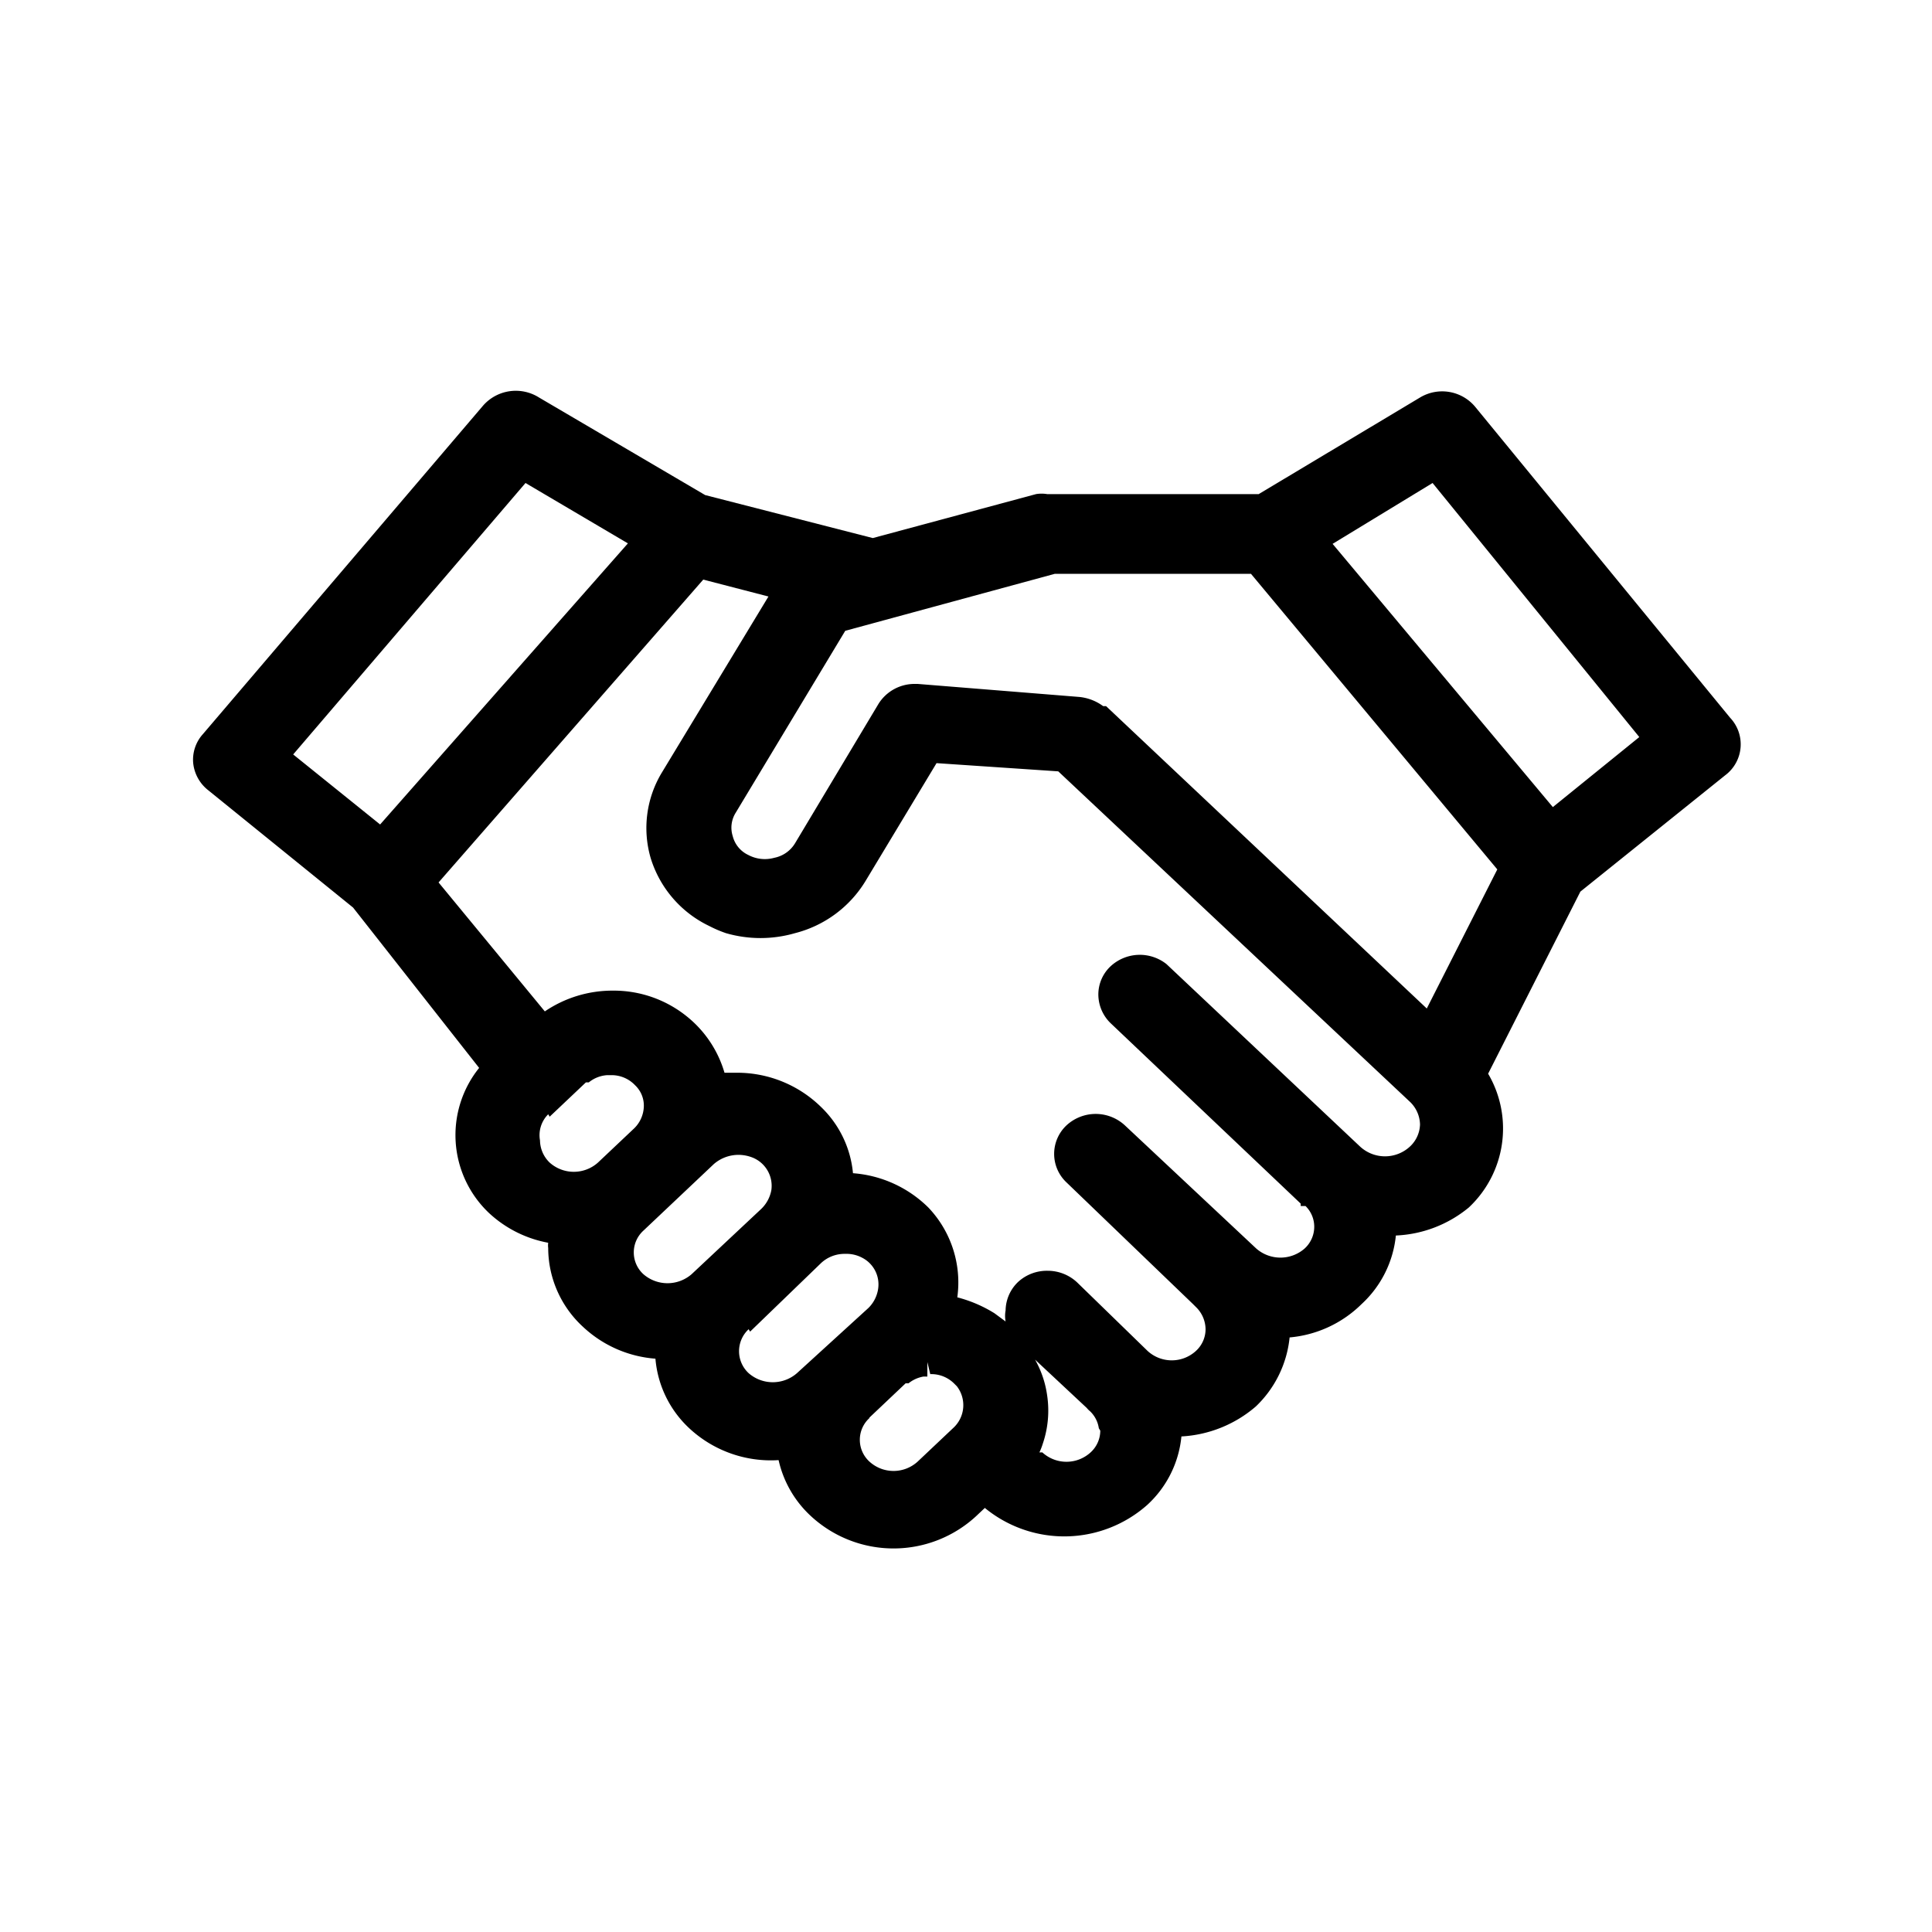 <svg id="Ebene_1" data-name="Ebene 1" xmlns="http://www.w3.org/2000/svg" viewBox="0 0 40 40"><path d="M35.82,14.86,30.54,8.42a.89.89,0,0,0-1.14-.19l-3.34,2H21.68a.7.7,0,0,0-.23,0l-3.38.91-3.47-.89L11.16,8.23A.9.9,0,0,0,10,8.4L4.2,15.2a.79.79,0,0,0-.2.6.82.82,0,0,0,.31.56l3,2.43,2.61,3.32a2.22,2.22,0,0,0,.2,3,2.45,2.45,0,0,0,1.23.62.41.41,0,0,0,0,.11,2.22,2.22,0,0,0,.72,1.63,2.46,2.46,0,0,0,1.5.66,2.22,2.22,0,0,0,.7,1.44,2.48,2.48,0,0,0,1.85.66,2.24,2.24,0,0,0,.67,1.16,2.52,2.52,0,0,0,3.42,0l.18-.17a2.59,2.59,0,0,0,3.36-.06,2.21,2.21,0,0,0,.71-1.42A2.57,2.57,0,0,0,26,29.12a2.29,2.29,0,0,0,.7-1.43A2.42,2.42,0,0,0,28.19,27a2.23,2.23,0,0,0,.71-1.42A2.54,2.54,0,0,0,30.41,25a2.24,2.24,0,0,0,.4-2.77l1.91-3.77,3-2.41A.8.8,0,0,0,35.82,14.86Zm-1.88.4-1.79,1.45-4.56-5.45L29.66,10ZM23,20a.8.8,0,0,0-.26.59.83.83,0,0,0,.25.59l3.94,3.74v.05l.1,0a.6.6,0,0,1,.18.43.61.61,0,0,1-.2.45.76.76,0,0,1-1,0L23.29,23.3a.89.89,0,0,0-1.21,0,.81.81,0,0,0,0,1.18L24.7,27l.06.06a.65.65,0,0,1,.2.46.61.61,0,0,1-.2.45.74.74,0,0,1-1,0L22.3,26.55a.89.89,0,0,0-.61-.24.88.88,0,0,0-.61.23.83.83,0,0,0-.26.59.62.62,0,0,0,0,.23l-.23-.17a2.76,2.76,0,0,0-.77-.33A2.25,2.25,0,0,0,19.22,25a2.48,2.48,0,0,0-1.56-.71A2.18,2.18,0,0,0,17,22.92a2.48,2.48,0,0,0-1.72-.71H15a2.33,2.33,0,0,0-.76-1.15,2.41,2.41,0,0,0-1.55-.55h0a2.49,2.49,0,0,0-1.41.43L9.08,18.27,14.56,12l1.35.35L13.7,16a2.22,2.22,0,0,0-.23,1.76,2.31,2.31,0,0,0,1.15,1.38l.12.06a2.52,2.52,0,0,0,.29.12,2.57,2.57,0,0,0,1.43,0,2.4,2.4,0,0,0,1.46-1.08l1.47-2.44,2.52.17,7.29,6.85a.67.67,0,0,1,.2.46.65.65,0,0,1-.2.45.76.76,0,0,1-1.05,0l-4-3.77A.89.89,0,0,0,23,20Zm-.22,9.62a.61.61,0,0,1-.2.45.74.74,0,0,1-1,0l-.06,0v0a1.34,1.34,0,0,0,.07-.18,2.13,2.13,0,0,0,.09-1,2.09,2.09,0,0,0-.25-.74l1.07,1a.46.46,0,0,0,.07.07A.61.61,0,0,1,22.75,29.57Zm-11.4-6.5.75-.71.06,0a.67.67,0,0,1,.38-.15h.08a.67.67,0,0,1,.5.21.58.58,0,0,1,.18.43.66.66,0,0,1-.22.48l-.73.69a.75.75,0,0,1-1,0,.65.65,0,0,1-.2-.46A.61.61,0,0,1,11.35,23.07Zm1.94,2.36,1.46-1.38a.78.78,0,0,1,.51-.19.8.8,0,0,1,.3.06.63.63,0,0,1,.38.67.72.72,0,0,1-.21.39l-1.44,1.35a.76.76,0,0,1-1,0h0a.61.61,0,0,1,0-.9Zm2.21,2.09L17,26.15a.71.71,0,0,1,.5-.19.69.69,0,0,1,.35.08.62.62,0,0,1,.33.65.7.7,0,0,1-.2.39L16.5,28.43a.76.76,0,0,1-1,0h0a.62.62,0,0,1,0-.91ZM18,29.35l.75-.71.06,0a.68.68,0,0,1,.31-.14h.08V28.2h0l.06.25a.67.67,0,0,1,.5.2l.05.05a.64.64,0,0,1-.08.87l-.73.69a.74.74,0,0,1-1,0,.61.61,0,0,1,0-.9ZM22.9,14.62l-.06,0a1,1,0,0,0-.49-.19L19,14.16h-.06a.88.88,0,0,0-.75.41l-1.73,2.89a.65.65,0,0,1-.43.3.73.73,0,0,1-.54-.06.59.59,0,0,1-.32-.39.58.58,0,0,1,.06-.48l2.27-3.77,4.34-1.18H25.9L31,18l-1.46,2.88Zm-.18,14.32Zm2.21-2.08ZM13,11.25,7.87,17.07l-1.8-1.45L10.88,10Z"/></svg>
